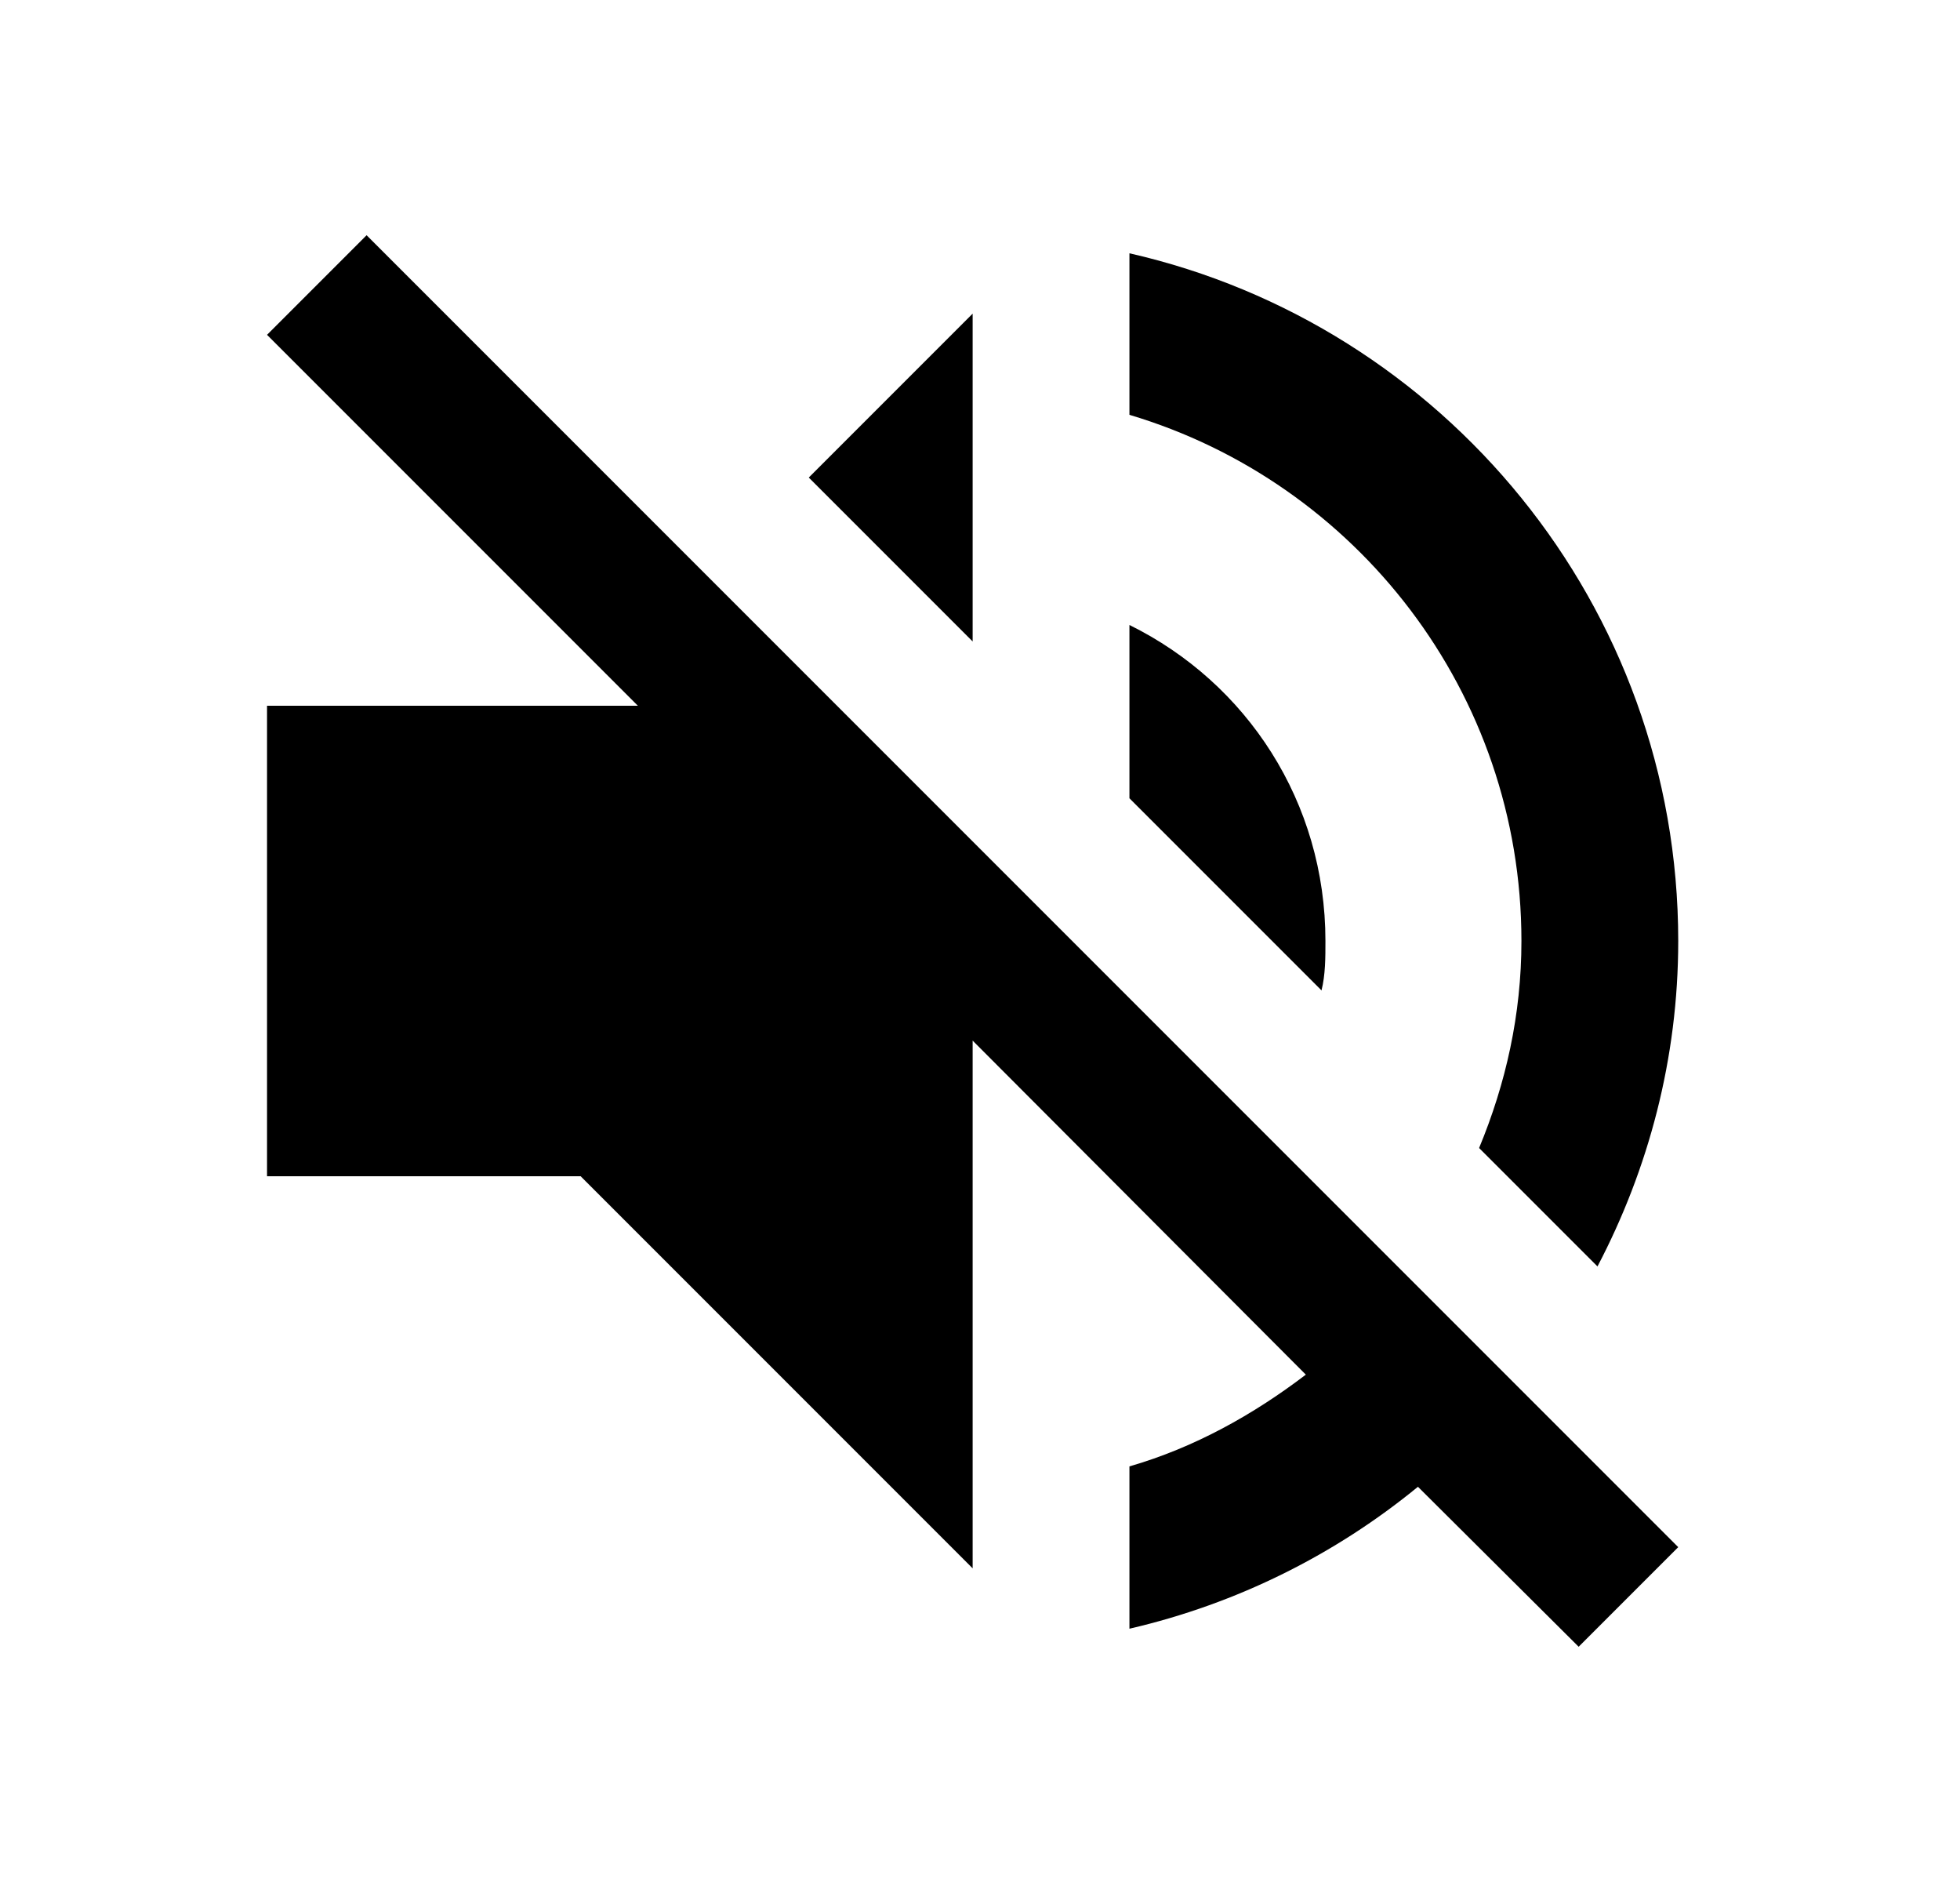<svg id="1" viewBox="0 0 25 24" xmlns="http://www.w3.org/2000/svg">
<g id="1035">
<path id="Vector" d="M12.406 4L10.316 6.09L12.406 8.18M4.676 3L3.406 4.27L8.136 9H3.406V15H7.406L12.406 20V13.27L16.656 17.53C15.986 18.04 15.236 18.46 14.406 18.7V20.77C15.786 20.45 17.036 19.82 18.086 18.96L20.136 21L21.406 19.73L12.406 10.73M19.406 12C19.406 12.94 19.206 13.82 18.866 14.64L20.376 16.15C21.026 14.91 21.406 13.5 21.406 12C21.406 7.72 18.406 4.14 14.406 3.23V5.29C17.296 6.15 19.406 8.83 19.406 12ZM16.906 12C16.906 10.23 15.906 8.71 14.406 7.97V10.18L16.856 12.63C16.906 12.43 16.906 12.21 16.906 12Z"/>
</g>
</svg>
